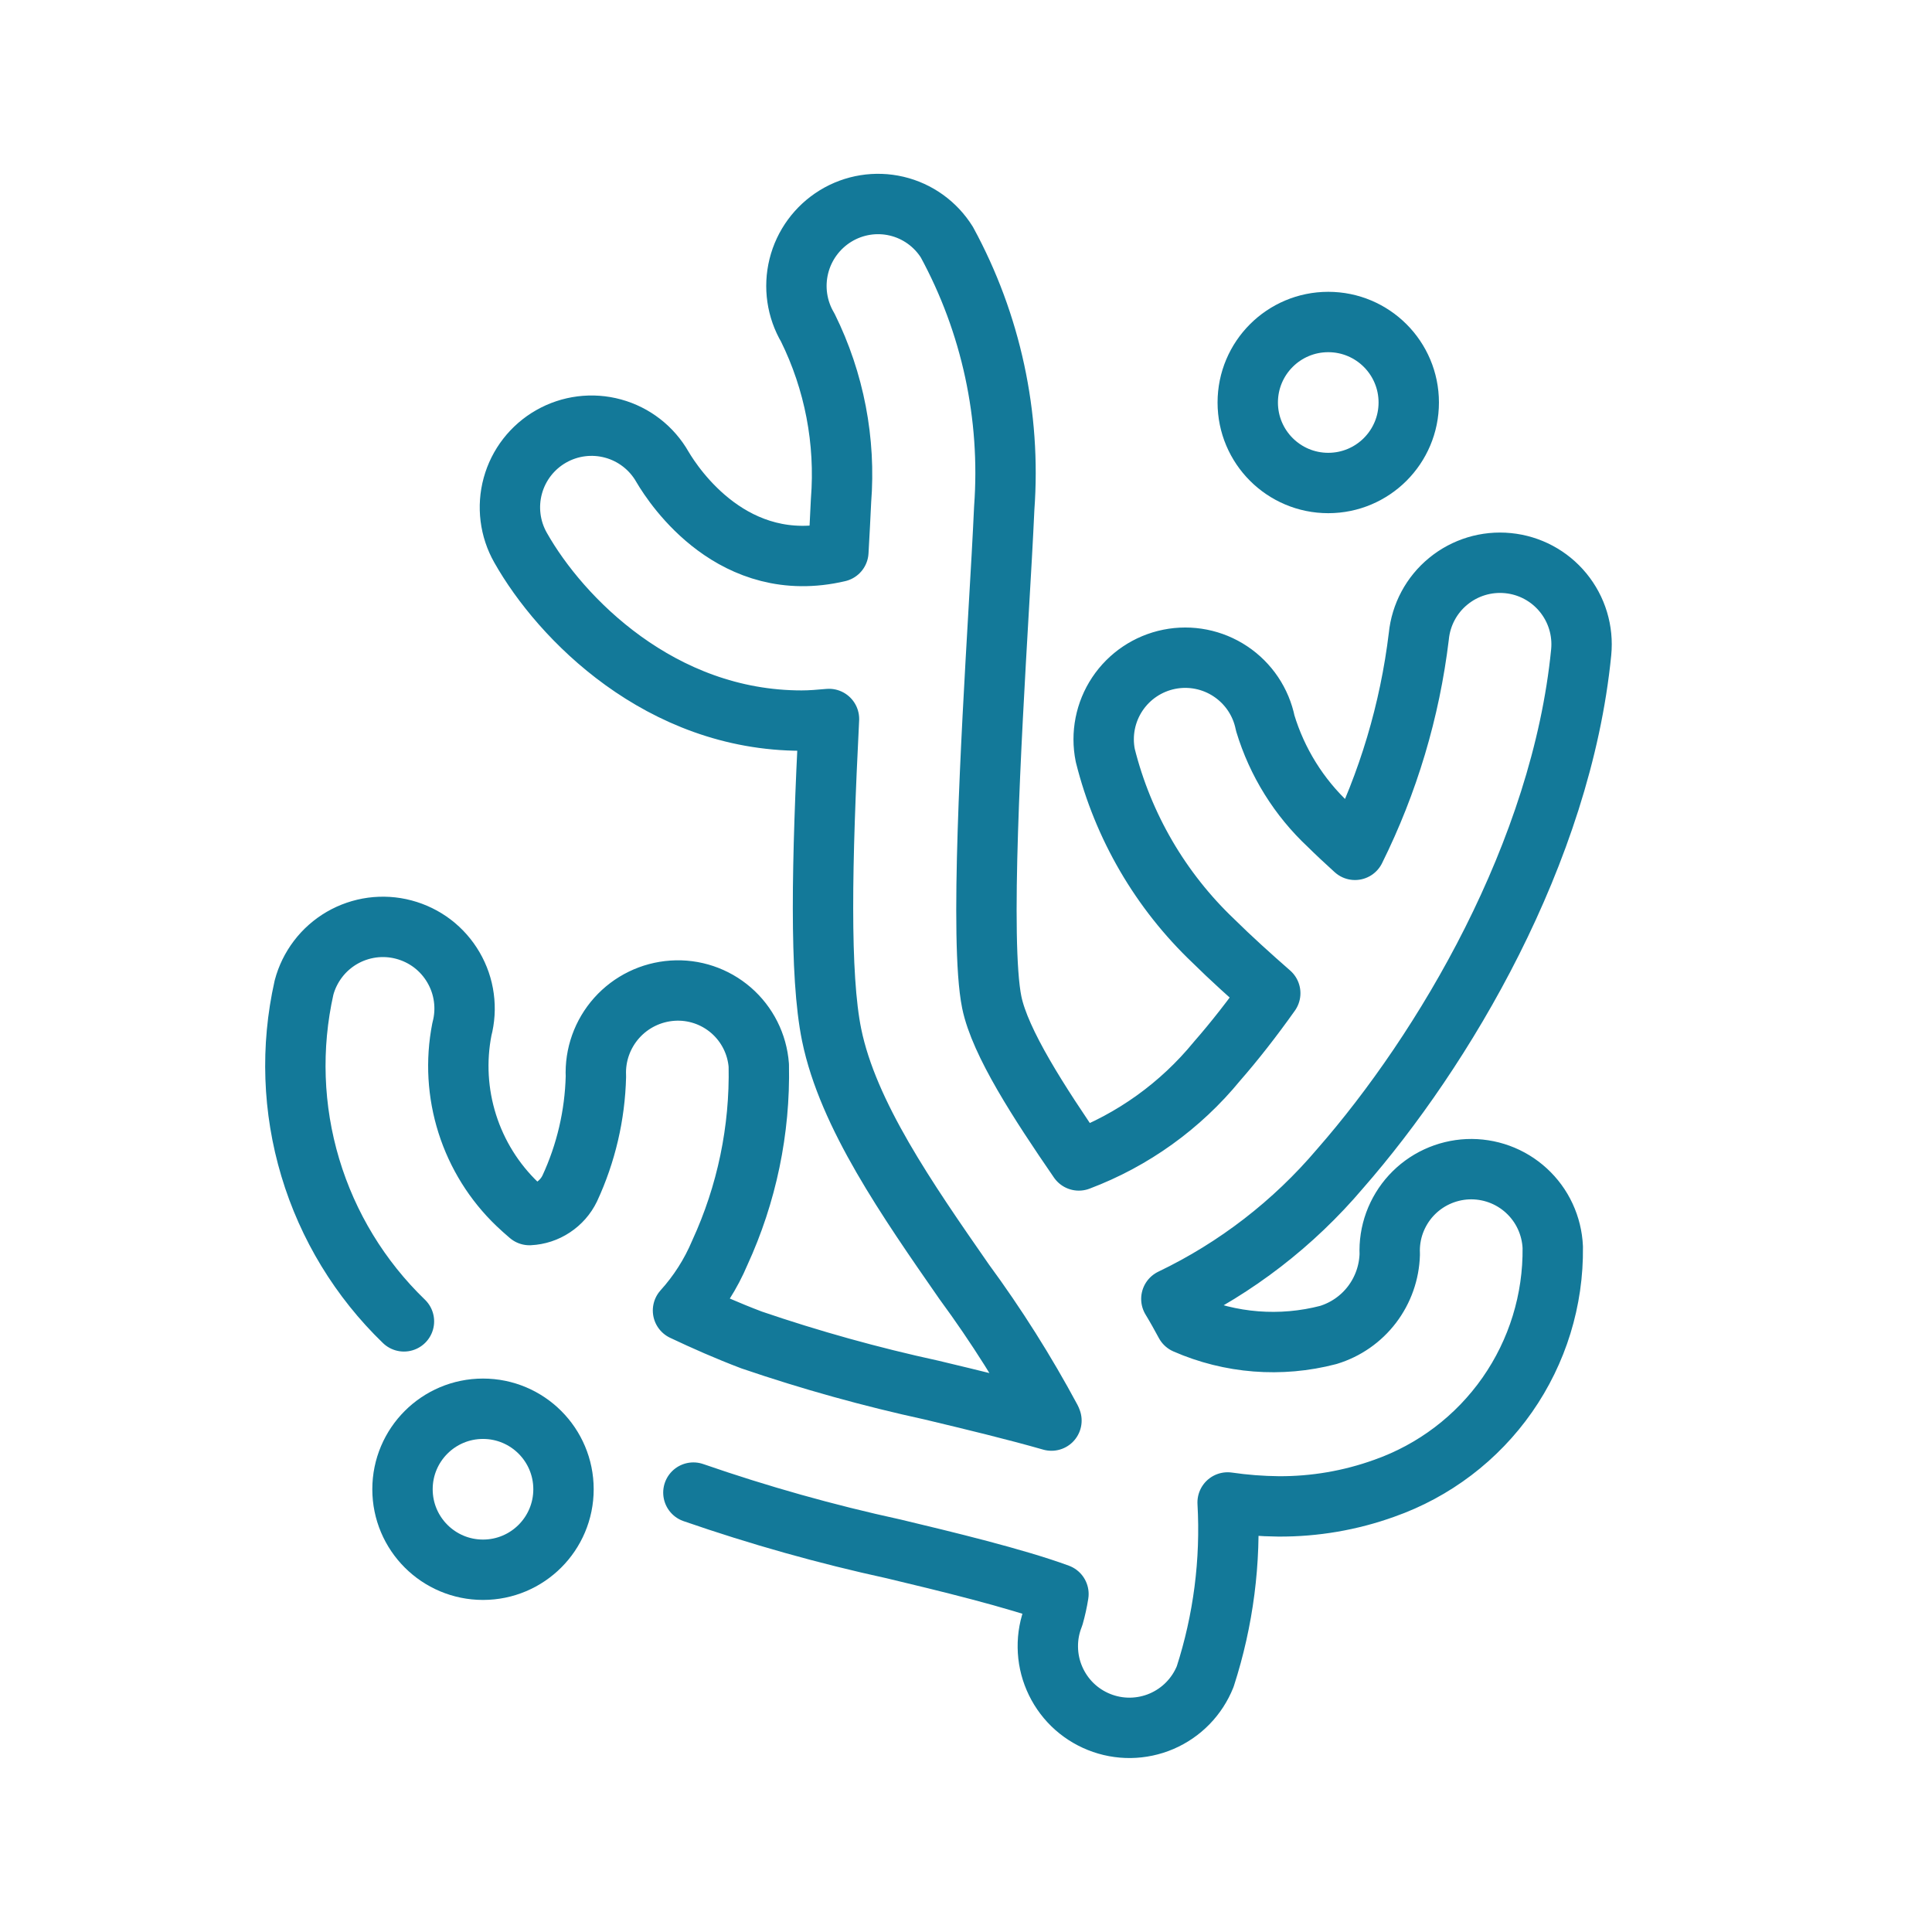 <svg width="48" height="48" viewBox="0 0 48 48" fill="none" xmlns="http://www.w3.org/2000/svg">
<path d="M17.227 37.083C18.857 37.648 20.52 38.116 22.206 38.483C23.481 38.788 25.23 39.21 26.297 39.603C26.268 39.787 26.228 39.968 26.177 40.148C26.078 40.395 26.029 40.659 26.033 40.925C26.036 41.192 26.092 41.455 26.197 41.699C26.302 41.944 26.454 42.166 26.644 42.352C26.835 42.538 27.06 42.684 27.308 42.783C27.555 42.882 27.819 42.931 28.085 42.928C28.352 42.924 28.615 42.869 28.859 42.764C29.104 42.659 29.326 42.507 29.512 42.316C29.698 42.125 29.844 41.9 29.943 41.653C30.394 40.258 30.583 38.791 30.5 37.328C30.919 37.389 31.343 37.422 31.766 37.426C32.661 37.431 33.55 37.279 34.391 36.976C35.628 36.541 36.697 35.729 37.448 34.655C38.199 33.58 38.594 32.298 38.578 30.987C38.566 30.721 38.502 30.46 38.39 30.219C38.278 29.977 38.119 29.761 37.923 29.581C37.727 29.401 37.497 29.261 37.247 29.17C36.997 29.079 36.731 29.038 36.465 29.049C36.199 29.061 35.938 29.125 35.697 29.237C35.456 29.349 35.239 29.508 35.059 29.704C34.879 29.9 34.74 30.13 34.648 30.38C34.557 30.63 34.516 30.896 34.528 31.162C34.515 31.614 34.361 32.051 34.087 32.411C33.813 32.771 33.433 33.035 33 33.167C31.819 33.475 30.569 33.377 29.452 32.888C29.342 32.684 29.227 32.477 29.102 32.271C30.711 31.5 32.139 30.397 33.293 29.036C35.868 26.095 38.793 21.179 39.284 16.207C39.31 15.942 39.284 15.674 39.207 15.42C39.13 15.165 39.003 14.928 38.834 14.722C38.493 14.306 38.001 14.043 37.466 13.991C36.931 13.938 36.397 14.1 35.982 14.441C35.566 14.781 35.303 15.274 35.25 15.809C35.027 17.654 34.491 19.449 33.664 21.114C33.431 20.902 33.204 20.692 33.01 20.499C32.271 19.809 31.728 18.936 31.435 17.968C31.329 17.441 31.018 16.978 30.57 16.68C30.123 16.382 29.575 16.274 29.048 16.38C28.521 16.486 28.058 16.797 27.76 17.244C27.462 17.692 27.354 18.239 27.46 18.767C27.9 20.529 28.833 22.13 30.15 23.381C30.567 23.794 31.082 24.259 31.559 24.676C31.113 25.304 30.665 25.876 30.236 26.366C29.328 27.475 28.145 28.325 26.803 28.831C25.818 27.399 24.845 25.901 24.64 24.901C24.334 23.401 24.631 18.287 24.808 15.226C24.866 14.245 24.917 13.351 24.95 12.623C25.118 10.33 24.624 8.037 23.525 6.017C23.243 5.566 22.795 5.244 22.277 5.122C21.759 5 21.214 5.088 20.76 5.366C20.304 5.646 19.976 6.093 19.847 6.612C19.718 7.132 19.798 7.681 20.07 8.141C20.728 9.473 21.013 10.959 20.895 12.44C20.878 12.818 20.855 13.247 20.829 13.708C18.23 14.318 16.759 12.109 16.459 11.6C16.193 11.133 15.752 10.79 15.233 10.648C14.715 10.506 14.161 10.575 13.693 10.842C13.226 11.108 12.883 11.549 12.741 12.068C12.599 12.586 12.668 13.141 12.934 13.608C13.928 15.367 16.411 17.903 19.915 17.903C20.14 17.903 20.365 17.884 20.596 17.863C20.416 21.43 20.358 24.224 20.662 25.713C21.068 27.695 22.537 29.805 23.955 31.846C24.753 32.932 25.472 34.072 26.109 35.258C26.114 35.27 26.118 35.282 26.123 35.294C25.21 35.033 24.206 34.791 23.146 34.537C21.633 34.208 20.14 33.792 18.675 33.292C18.067 33.061 17.503 32.812 16.969 32.559C17.352 32.136 17.661 31.651 17.883 31.125C18.554 29.666 18.885 28.075 18.852 26.47C18.812 25.94 18.564 25.448 18.163 25.1C17.761 24.752 17.238 24.577 16.709 24.613C16.175 24.649 15.678 24.892 15.322 25.29C14.966 25.689 14.78 26.211 14.805 26.744C14.781 27.707 14.56 28.654 14.155 29.527C14.063 29.717 13.921 29.878 13.745 29.994C13.569 30.111 13.365 30.178 13.154 30.188C13.047 30.095 12.94 30.003 12.854 29.919C12.279 29.369 11.851 28.682 11.61 27.923C11.369 27.164 11.322 26.357 11.475 25.575C11.543 25.317 11.56 25.049 11.524 24.785C11.489 24.521 11.401 24.267 11.267 24.037C11.133 23.806 10.956 23.605 10.744 23.443C10.532 23.282 10.29 23.164 10.033 23.096C9.775 23.027 9.507 23.011 9.243 23.046C8.979 23.082 8.725 23.169 8.494 23.303C8.264 23.437 8.062 23.615 7.901 23.827C7.74 24.039 7.621 24.28 7.553 24.538C7.221 26.017 7.274 27.556 7.709 29.008C8.144 30.46 8.945 31.776 10.036 32.829" stroke="#137999" stroke-width="1.5" stroke-linecap="round" stroke-linejoin="round"/>
<circle cx="12" cy="37" r="2" stroke="#137999" stroke-width="1.5"/>
<circle cx="33" cy="10" r="2" stroke="#137999" stroke-width="1.5"/>
</svg>
